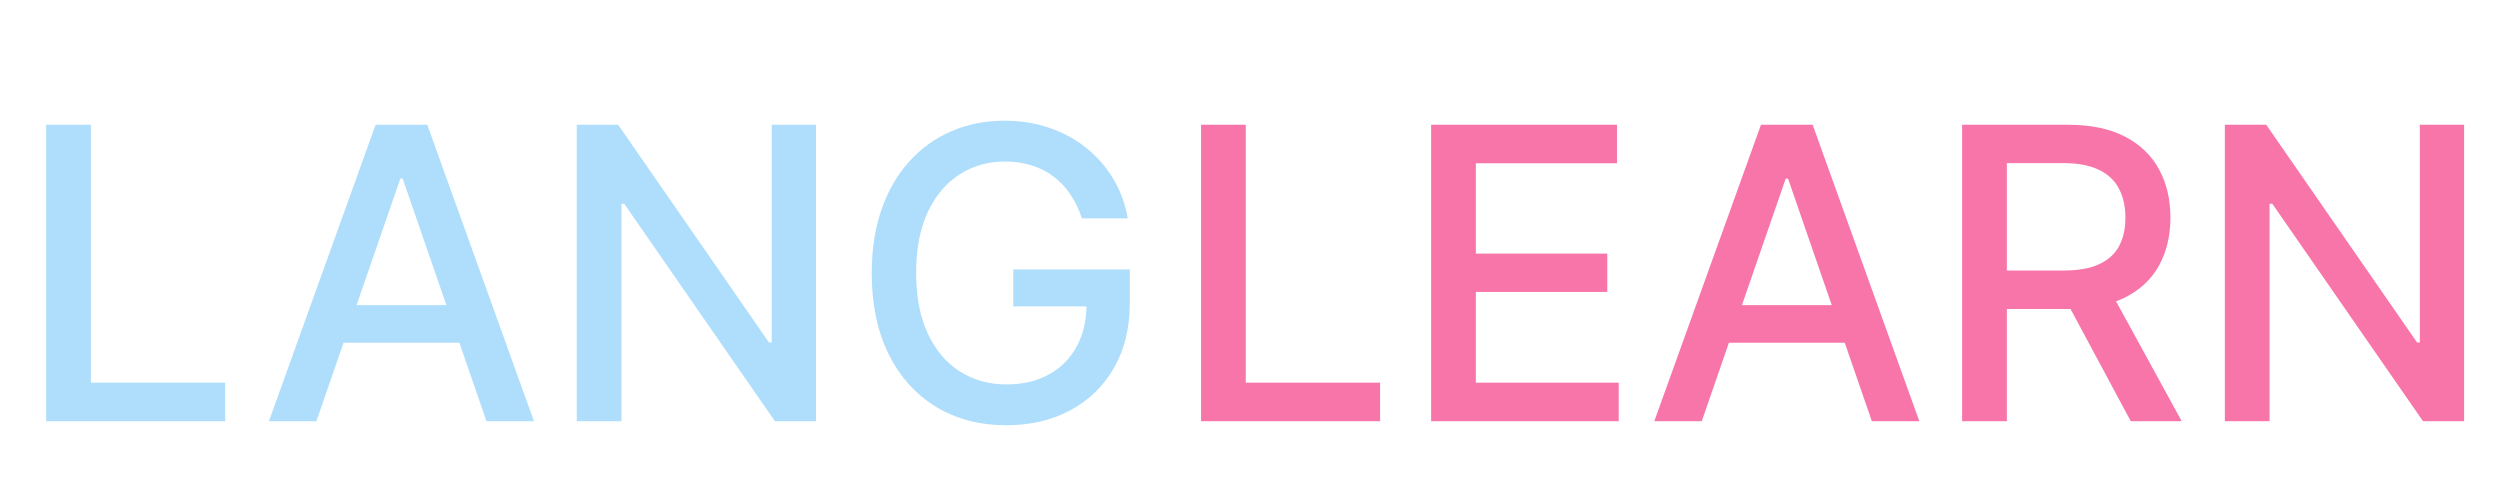 <svg width="184" height="37" viewBox="0 0 184 37" fill="none" xmlns="http://www.w3.org/2000/svg">
<g clip-path="url(#clip0_8_140)">
<path d="M3.397 31V9.182H6.689V28.166H16.575V31H3.397ZM23.287 31H19.793L27.644 9.182H31.447L39.299 31H35.805L29.636 13.145H29.466L23.287 31ZM23.873 22.456H35.208V25.226H23.873V22.456ZM60.06 9.182V31H57.034L45.944 14.999H45.742V31H42.45V9.182H45.497L56.597 25.204H56.8V9.182H60.06ZM79.627 16.075C79.421 15.428 79.144 14.849 78.796 14.338C78.456 13.82 78.047 13.379 77.571 13.017C77.096 12.648 76.552 12.367 75.941 12.175C75.338 11.984 74.674 11.888 73.949 11.888C72.721 11.888 71.613 12.204 70.625 12.836C69.638 13.468 68.857 14.395 68.282 15.617C67.713 16.831 67.429 18.319 67.429 20.08C67.429 21.849 67.717 23.344 68.292 24.565C68.868 25.787 69.656 26.714 70.657 27.346C71.659 27.978 72.799 28.294 74.077 28.294C75.263 28.294 76.296 28.053 77.177 27.57C78.065 27.087 78.75 26.405 79.233 25.524C79.723 24.636 79.968 23.592 79.968 22.392L80.821 22.552H74.578V19.835H83.154V22.317C83.154 24.15 82.763 25.741 81.982 27.09C81.208 28.433 80.135 29.47 78.765 30.201C77.401 30.933 75.838 31.298 74.077 31.298C72.103 31.298 70.37 30.844 68.878 29.935C67.394 29.026 66.236 27.736 65.405 26.067C64.574 24.391 64.159 22.403 64.159 20.102C64.159 18.361 64.4 16.799 64.883 15.414C65.366 14.029 66.044 12.854 66.918 11.888C67.799 10.915 68.832 10.173 70.018 9.661C71.211 9.143 72.515 8.884 73.928 8.884C75.107 8.884 76.204 9.058 77.22 9.406C78.243 9.754 79.152 10.247 79.947 10.886C80.75 11.526 81.414 12.286 81.939 13.166C82.465 14.04 82.82 15.009 83.005 16.075H79.627Z" fill="#AEDEFC"/>
<path d="M88.397 31V9.182H91.689V28.166H101.575V31H88.397ZM105.331 31V9.182H119.01V12.016H108.623V18.663H118.296V21.486H108.623V28.166H119.137V31H105.331ZM125.25 31H121.756L129.607 9.182H133.41L141.262 31H137.768L131.599 13.145H131.429L125.25 31ZM125.836 22.456H137.171V25.226H125.836V22.456ZM144.413 31V9.182H152.19C153.88 9.182 155.283 9.473 156.398 10.055C157.52 10.638 158.358 11.444 158.912 12.474C159.466 13.496 159.743 14.679 159.743 16.021C159.743 17.357 159.462 18.532 158.901 19.548C158.347 20.556 157.509 21.341 156.387 21.902C155.272 22.463 153.869 22.744 152.179 22.744H146.288V19.91H151.881C152.946 19.91 153.813 19.757 154.48 19.452C155.155 19.146 155.648 18.702 155.961 18.12C156.273 17.538 156.43 16.838 156.43 16.021C156.43 15.197 156.27 14.484 155.95 13.88C155.638 13.276 155.144 12.815 154.469 12.495C153.802 12.168 152.925 12.005 151.838 12.005H147.705V31H144.413ZM155.183 21.156L160.574 31H156.824L151.54 21.156H155.183ZM181.359 9.182V31H178.333L167.243 14.999H167.04V31H163.749V9.182H166.795L177.896 25.204H178.099V9.182H181.359Z" fill="#F875AA"/>
</g>
<defs>
<clipPath id="clip0_8_140">
<rect width="184" height="37" fill="white"/>
</clipPath>
</defs>
</svg>
